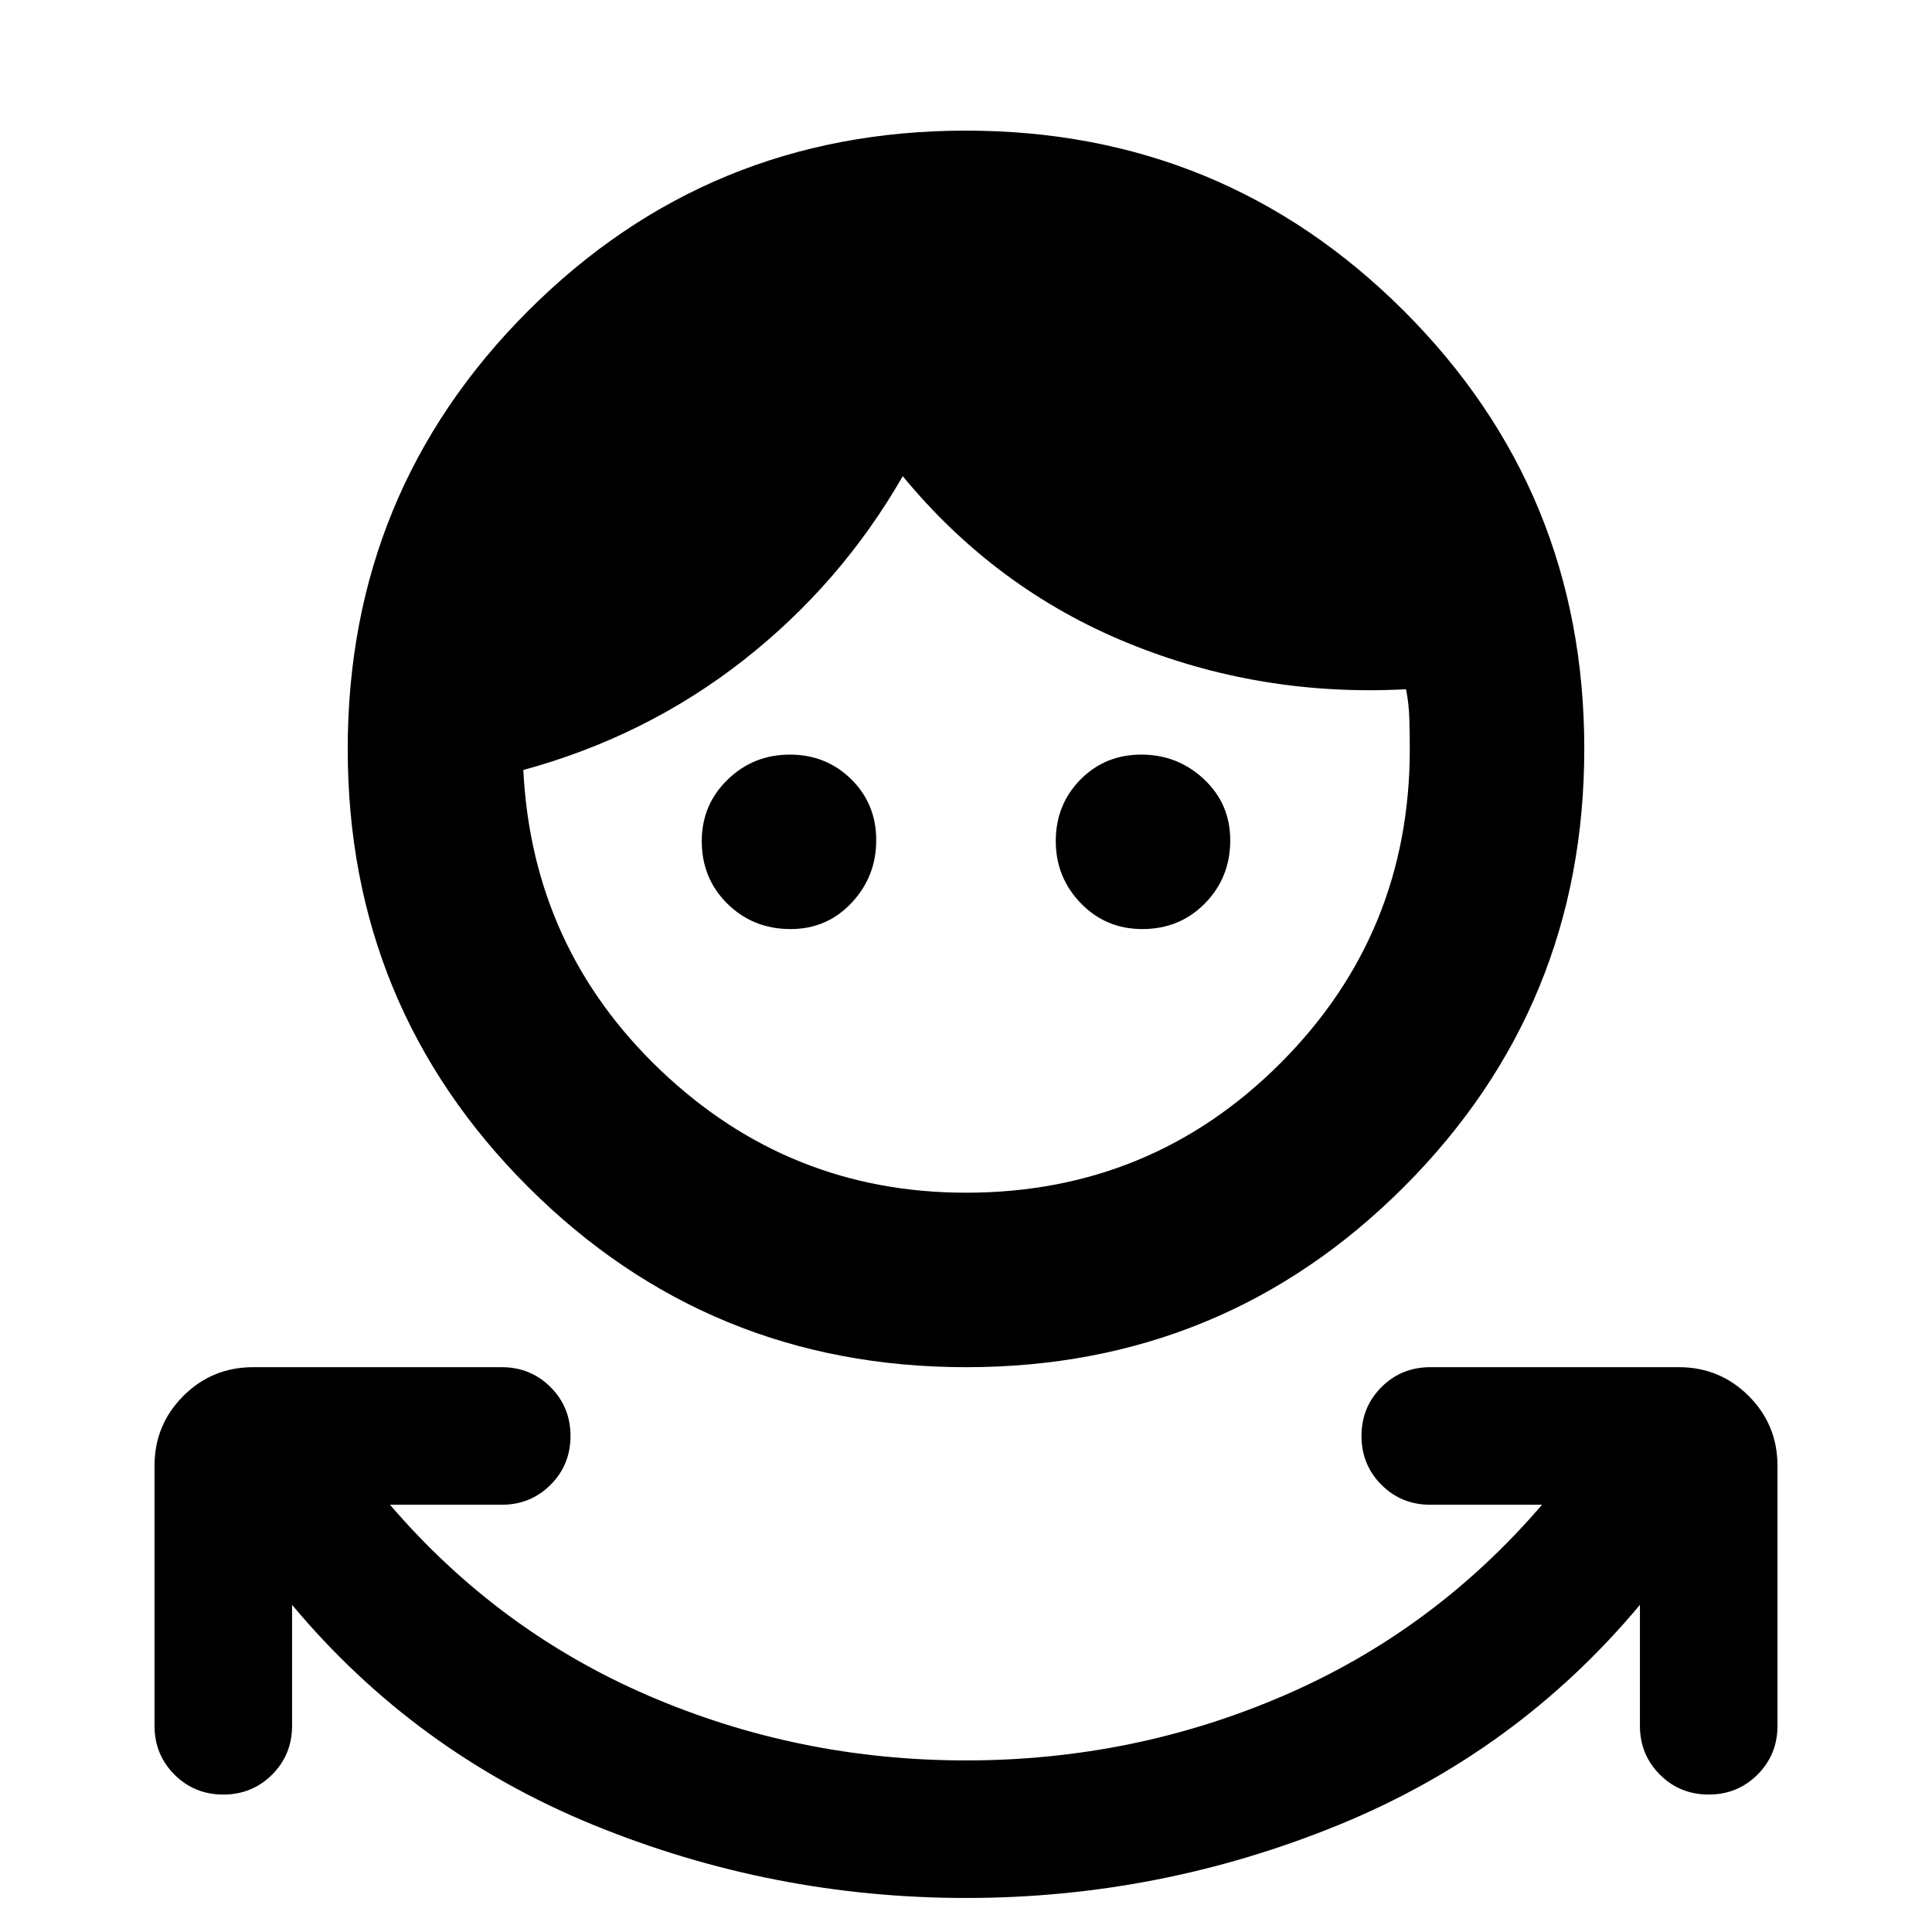 <svg xmlns="http://www.w3.org/2000/svg" height="20" viewBox="0 -960 960 960" width="20"><path d="M480-16.91q-96.3 0-185.02-36.24-88.72-36.24-149.85-109.41v60.08q0 14.36-9.91 24.27t-24.26 9.91q-14.36 0-24.27-9.91t-9.91-24.27v-129.17q0-20.39 14.31-34.7 14.31-14.3 34.69-14.3H249.3q14.36 0 24.27 9.91t9.91 24.26q0 14.36-9.91 24.27t-24.27 9.91h-55.52q53.74 62.65 128.37 94.84 74.63 32.2 157.85 32.2t157.85-32.2q74.63-32.19 128.37-94.84H710.7q-14.36 0-24.27-9.91t-9.91-24.27q0-14.35 9.91-24.26 9.91-9.91 24.27-9.91h123.52q20.38 0 34.69 14.3 14.31 14.31 14.31 34.7v129.17q0 14.36-9.91 24.27t-24.27 9.91q-14.35 0-24.26-9.91-9.91-9.91-9.91-24.27v-60.08Q753.74-89.39 665.02-53.15 576.3-16.91 480-16.91Zm.09-263.74q-128 0-217.66-89.56-89.65-89.56-89.65-217.57 0-128 89.56-217.66 89.56-89.65 217.57-89.65 128 0 217.66 89.56 89.65 89.56 89.65 217.57 0 128-89.56 217.66-89.56 89.65-217.57 89.65Zm-.09-86.7q91.88 0 156.2-64.32t64.32-156.2q0-7.08-.22-14.83-.21-7.75-1.65-14.82-72.69 3.87-138.32-23t-111.76-82.87q-30.7 53.43-79.05 91.37-48.35 37.93-109.48 54.63 4.39 88.43 68.24 149.24 63.85 60.8 151.72 60.8Zm-87.18-131q-18.57 0-31.35-12.56-12.77-12.57-12.77-31.14 0-18.09 12.83-30.54t30.91-12.45q18.07 0 30.51 12.22 12.44 12.23 12.44 30.31t-12.24 31.12q-12.24 13.04-30.33 13.04Zm174.78 0q-18.09 0-30.54-12.83t-12.45-30.91q0-18.08 12.23-30.52 12.22-12.43 30.3-12.43t31.12 12.24q13.04 12.24 13.04 30.33 0 18.57-12.56 31.35-12.56 12.77-31.14 12.77Z"/></svg>
